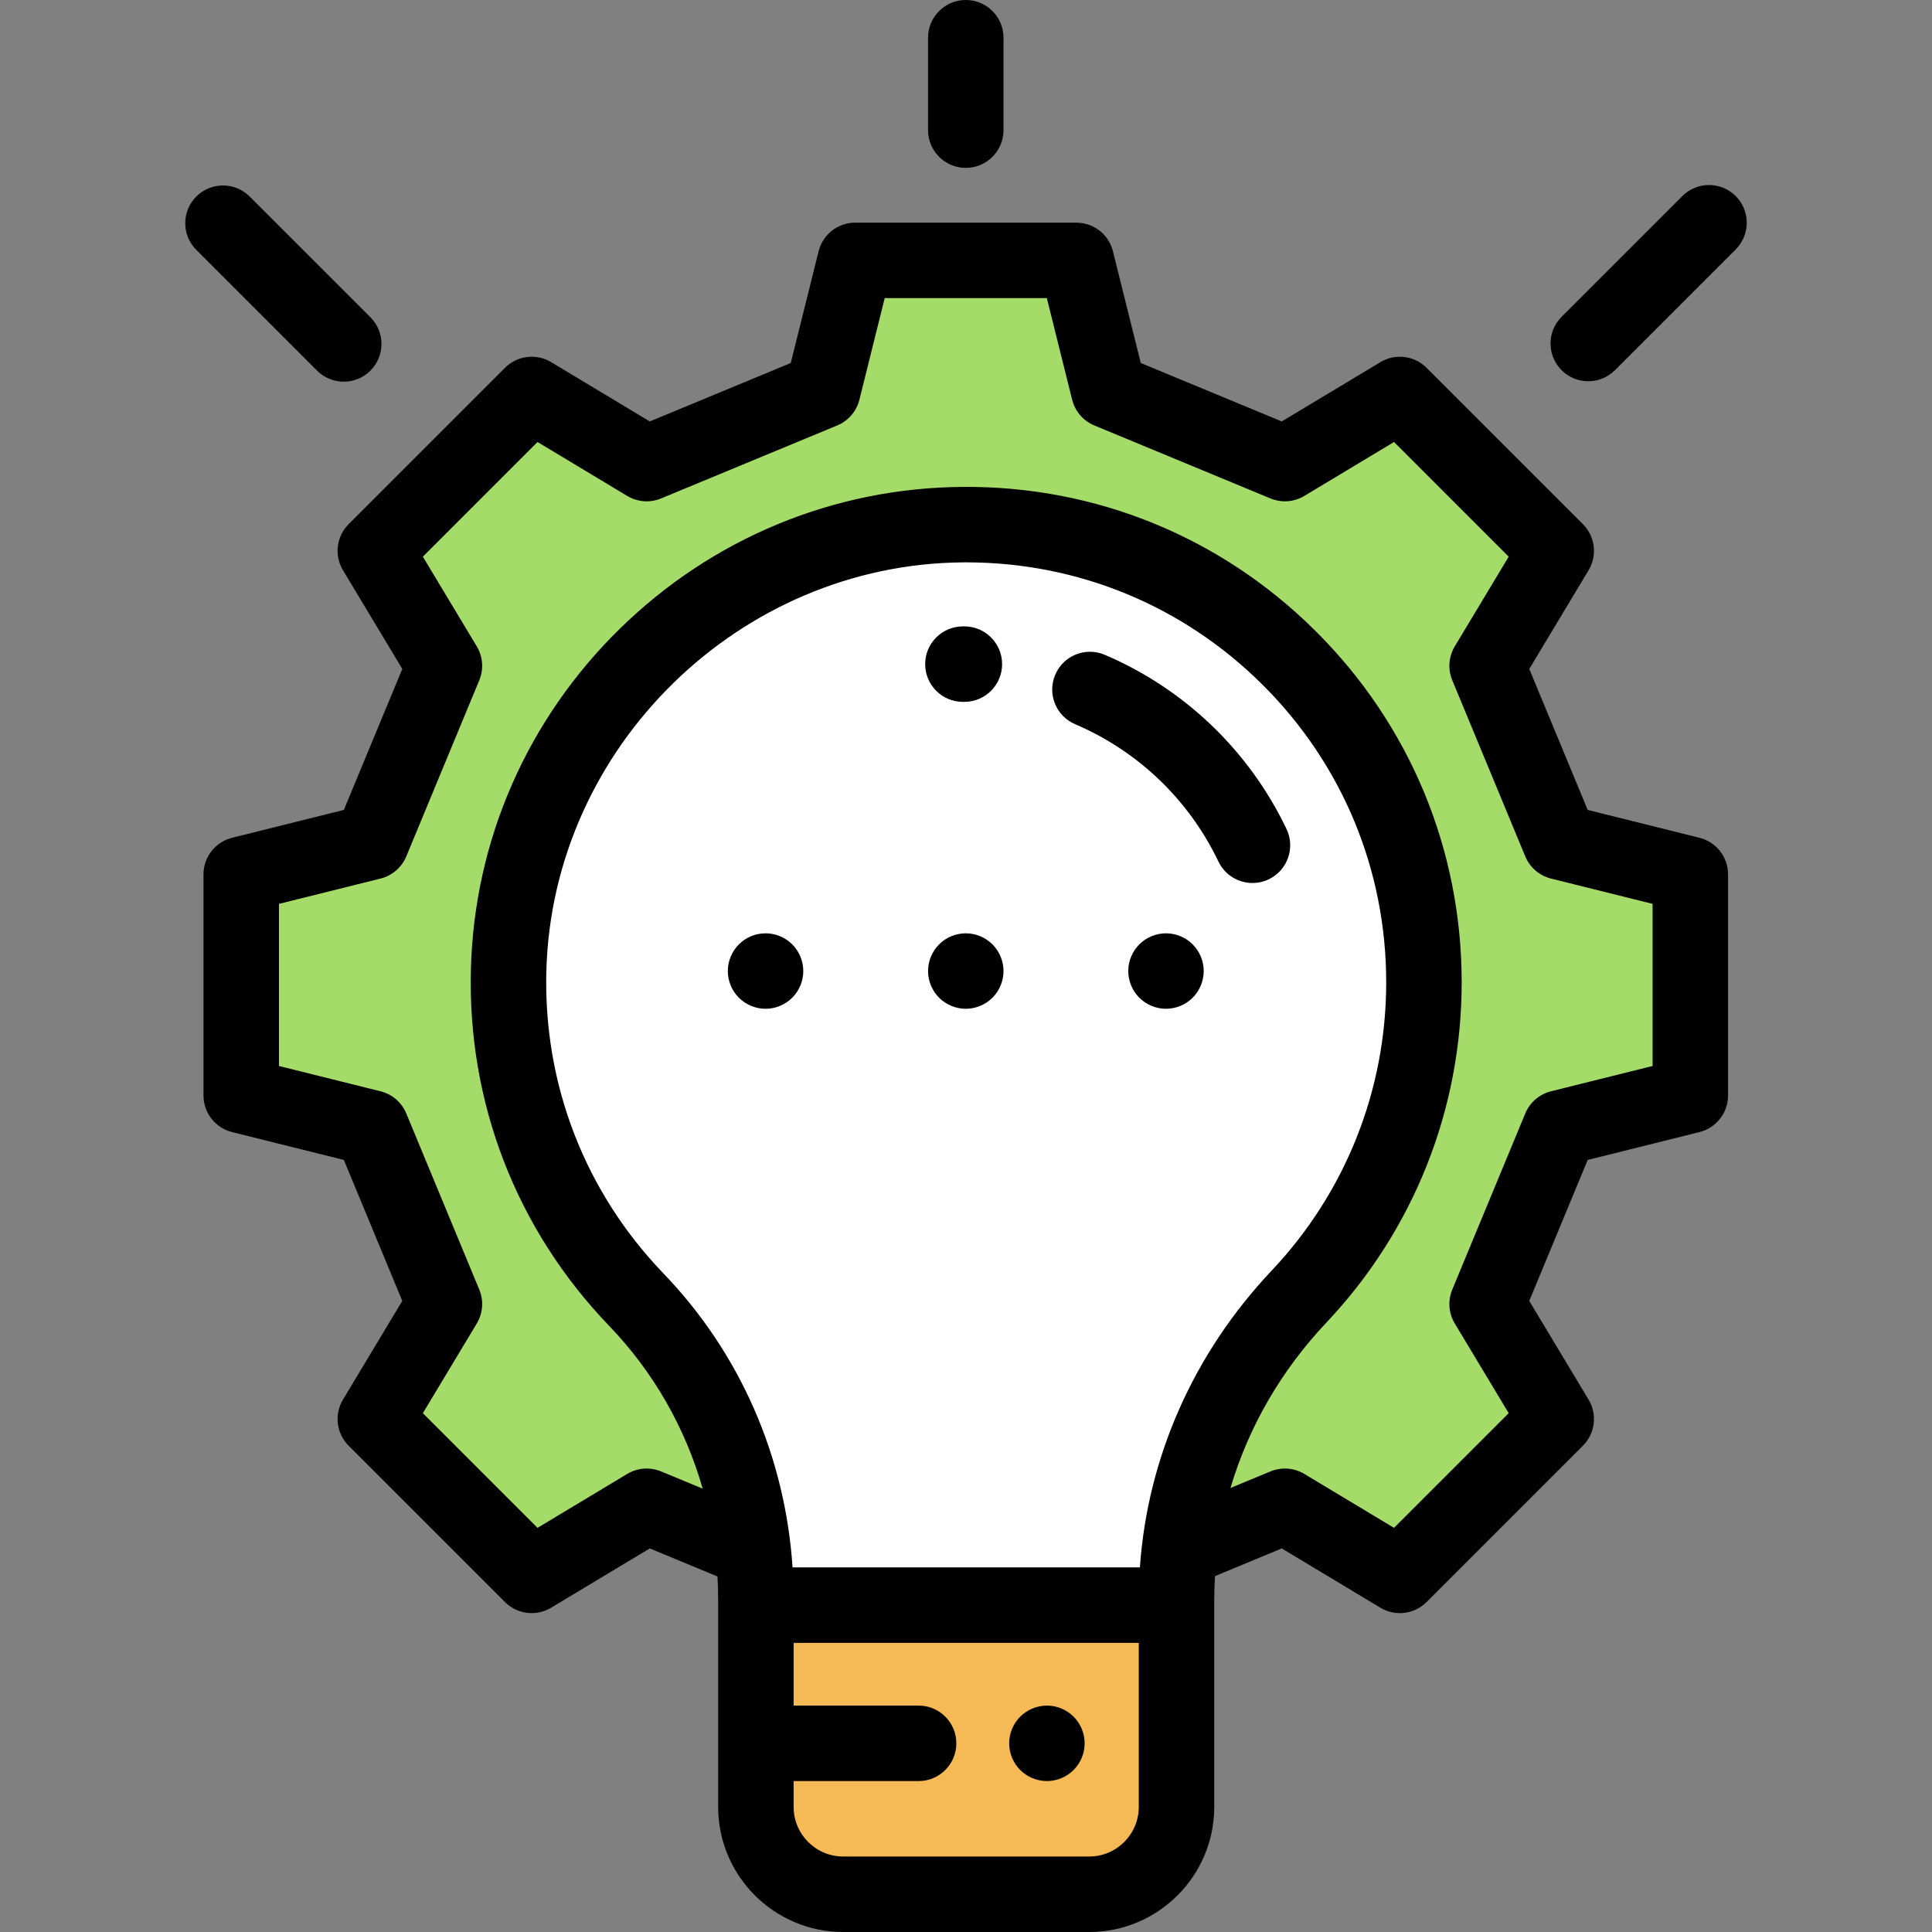 <?xml version="1.0" encoding="iso-8859-1"?>
<!-- Generator: Adobe Illustrator 19.0.0, SVG Export Plug-In . SVG Version: 6.00 Build 0)  -->
<svg version="1.1" id="Capa_1" xmlns="http://www.w3.org/2000/svg" xmlns:xlink="http://www.w3.org/1999/xlink" x="0px" y="0px"
	 viewBox="0 0 512.001 512.001" style="enable-background:new 0 0 512.001 512.001;" xml:space="preserve">
<rect x="0" y="0" width="512.001" height="512.001" fill="#808080" stroke="none"/>
<polygon style="fill:#A5DC69;" points="140.903,104.54 171.37,122.855 218.05,103.51 226.646,69.003 285.237,69.003 293.833,103.51 
	340.513,122.855 370.979,104.54 412.418,145.979 394.104,176.446 413.448,223.125 447.955,231.721 447.955,290.312 413.448,298.909 
	394.104,345.588 412.418,376.055 370.979,417.493 340.513,399.179 293.833,418.524 285.237,453.03 226.646,453.03 218.05,418.524 
	171.37,399.179 140.903,417.493 99.465,376.055 117.779,345.588 98.435,298.909 63.928,290.312 63.928,231.721 98.435,223.125 
	117.779,176.446 99.465,145.979 "/>
<path style="fill:#FFFFFF;" d="M377.36,260.335c0-67.286-54.784-121.777-122.18-121.302
	c-65.071,0.459-118.614,52.872-120.383,117.921c-0.924,33.974,12.126,64.9,33.82,87.454c20.517,21.331,31.704,49.952,31.704,79.548
	v1.417H311.79v-1.415c0-29.98,11.882-58.557,32.468-80.352C364.778,321.882,377.36,292.579,377.36,260.335z"/>
<path style="fill:#F5B955;" d="M288.645,502h-65.181c-12.782,0-23.144-10.362-23.144-23.144v-53.482h111.469v53.482
	C311.789,491.638,301.428,502,288.645,502z"/>
<path d="M450.372,222.019l-29.615-7.379l-15.484-37.364l15.716-26.145c2.366-3.936,1.748-8.977-1.499-12.224l-41.439-41.438
	c-3.249-3.247-8.289-3.864-12.224-1.499l-26.145,15.716l-37.364-15.484l-7.379-29.615c-1.109-4.455-5.111-7.582-9.703-7.582h-58.59
	c-4.592,0-8.594,3.127-9.703,7.582l-7.379,29.615L172.2,111.686L146.056,95.97c-3.935-2.365-8.978-1.748-12.224,1.499
	l-41.438,41.438c-3.247,3.247-3.865,8.288-1.499,12.224l15.716,26.145L91.126,214.64l-29.615,7.379
	c-4.456,1.109-7.583,5.111-7.583,9.703v58.591c0,4.592,3.127,8.594,7.583,9.703l29.615,7.379l15.484,37.363l-15.716,26.145
	c-2.366,3.936-1.748,8.977,1.499,12.224l41.438,41.438c3.248,3.247,8.289,3.865,12.224,1.499l26.145-15.716l17.938,7.434
	c0.116,2.048,0.182,4.106,0.182,6.176v1.417v53.482c0,18.275,14.868,33.144,33.144,33.144h65.182
	c18.275,0,33.144-14.868,33.144-33.144v-53.482v-1.415c0-2.099,0.071-4.192,0.197-6.277l17.696-7.334l26.145,15.716
	c1.599,0.962,3.38,1.43,5.149,1.43c2.586,0,5.146-1.001,7.074-2.929l41.438-41.438c3.247-3.247,3.865-8.288,1.499-12.224
	l-15.716-26.145l15.484-37.363l29.615-7.379c4.456-1.109,7.583-5.111,7.583-9.703v-58.591
	C457.955,227.13,454.828,223.128,450.372,222.019z M302.086,415.374h-92.05c-1.953-29.413-13.928-56.808-34.213-77.898
	c-20.829-21.654-31.85-50.154-31.031-80.25c1.611-59.238,51.162-107.773,110.457-108.192c0.271-0.002,0.54-0.003,0.81-0.003
	c29.589,0,57.411,11.46,78.42,32.321c21.204,21.055,32.881,49.104,32.881,78.983c0,28.536-10.786,55.671-30.372,76.405
	C316.314,358.628,304.1,386.275,302.086,415.374z M301.789,478.856c0,7.247-5.896,13.144-13.144,13.144h-65.182
	c-7.247,0-13.144-5.896-13.144-13.144V472h33.121c5.522,0,10-4.478,10-10s-4.478-10-10-10h-33.121v-16.626h91.469v43.482H301.789z
	 M437.955,282.498l-26.924,6.708c-3.077,0.767-5.607,2.946-6.821,5.875l-19.345,46.679c-1.214,2.93-0.967,6.262,0.668,8.98
	l14.288,23.769l-30.388,30.388l-23.769-14.288c-2.717-1.633-6.049-1.882-8.981-0.668l-10.591,4.389
	c4.769-16.107,13.405-31.121,25.434-43.855c23.107-24.464,35.833-56.476,35.833-90.14c0-35.248-13.775-68.338-38.788-93.175
	c-25.011-24.835-58.163-38.402-93.463-38.127c-34.081,0.241-66.348,13.593-90.856,37.595c-24.515,24.009-38.525,55.99-39.452,90.055
	c-0.966,35.494,12.036,69.111,36.609,94.658c11.768,12.235,20.194,27.023,24.812,43.168l-11.023-4.568
	c-2.931-1.215-6.263-0.966-8.98,0.668l-23.769,14.288l-30.388-30.388l14.288-23.769c1.635-2.719,1.882-6.051,0.668-8.98
	l-19.345-46.679c-1.214-2.929-3.744-5.108-6.821-5.875l-26.924-6.708v-42.962l26.924-6.708c3.077-0.767,5.607-2.946,6.821-5.875
	l19.345-46.68c1.214-2.93,0.967-6.262-0.668-8.98l-14.288-23.769l30.388-30.388l23.769,14.288c2.718,1.634,6.051,1.883,8.98,0.668
	l46.68-19.345c2.929-1.214,5.108-3.744,5.875-6.82l6.708-26.924h42.961l6.708,26.924c0.767,3.076,2.946,5.606,5.875,6.82
	l46.68,19.345c2.93,1.214,6.262,0.966,8.98-0.668l23.769-14.288l30.388,30.388l-14.288,23.769c-1.635,2.719-1.882,6.051-0.668,8.98
	l19.345,46.68c1.214,2.929,3.744,5.108,6.821,5.875l26.924,6.708v42.962H437.955z"/>
<path d="M202.881,247.34c-2.63,0-5.21,1.06-7.069,2.93c-1.86,1.86-2.931,4.431-2.931,7.07c0,2.63,1.07,5.21,2.931,7.07
	c1.859,1.859,4.439,2.93,7.069,2.93s5.21-1.07,7.07-2.93c1.86-1.87,2.93-4.44,2.93-7.07s-1.069-5.21-2.93-7.07
	C208.091,248.399,205.511,247.34,202.881,247.34z"/>
<path d="M255.941,247.34c-2.63,0-5.21,1.06-7.07,2.93c-1.86,1.86-2.93,4.44-2.93,7.07s1.069,5.21,2.93,7.07
	c1.86,1.859,4.44,2.93,7.07,2.93s5.21-1.07,7.069-2.93c1.86-1.86,2.931-4.44,2.931-7.07s-1.07-5.21-2.931-7.07
	C261.151,248.399,258.571,247.34,255.941,247.34z"/>
<path d="M309.001,247.34c-2.63,0-5.21,1.06-7.069,2.93c-1.86,1.851-2.931,4.431-2.931,7.07c0,2.63,1.07,5.21,2.931,7.07
	c1.859,1.859,4.439,2.93,7.069,2.93s5.21-1.07,7.07-2.93c1.86-1.87,2.93-4.44,2.93-7.07s-1.069-5.21-2.93-7.07
	C314.211,248.399,311.631,247.34,309.001,247.34z"/>
<path d="M255.941,44.487c5.522,0,10-4.478,10-10V10c0-5.522-4.478-10-10-10s-10,4.478-10,10v24.487
	C245.941,40.01,250.419,44.487,255.941,44.487z"/>
<path d="M91.093,101.151c2.56,0,5.118-0.977,7.071-2.929c3.905-3.905,3.905-10.237,0-14.143L66.165,52.081
	c-3.906-3.904-10.236-3.904-14.143,0c-3.905,3.905-3.905,10.237,0,14.143l31.999,31.999
	C85.975,100.175,88.533,101.151,91.093,101.151z"/>
<path d="M459.98,51.962c-3.906-3.904-10.236-3.904-14.143,0l-32,32c-3.905,3.905-3.905,10.237,0,14.143
	c1.953,1.952,4.512,2.929,7.071,2.929s5.118-0.977,7.071-2.929l32-32C463.885,62.199,463.885,55.867,459.98,51.962z"/>
<path d="M277.441,472c2.63,0,5.21-1.07,7.069-2.931c1.86-1.859,2.931-4.439,2.931-7.069s-1.07-5.21-2.931-7.07
	c-1.859-1.86-4.439-2.93-7.069-2.93s-5.21,1.069-7.07,2.93s-2.93,4.44-2.93,7.07s1.069,5.21,2.93,7.069
	C272.231,470.93,274.812,472,277.441,472z"/>
<path d="M255.177,186.002c0.025,0,0.052,0,0.077,0l0.389-0.002c5.522-0.042,9.966-4.553,9.925-10.075
	c-0.042-5.497-4.511-9.925-9.998-9.925c-0.025,0-0.052,0-0.077,0l-0.389,0.002c-5.522,0.042-9.966,4.553-9.925,10.075
	C245.221,181.574,249.689,186.002,255.177,186.002z"/>
<path d="M340.939,219.69c-9.921-20.751-27.027-37.145-48.168-46.162c-5.082-2.167-10.955,0.194-13.122,5.274
	s0.194,10.955,5.274,13.122c16.665,7.108,30.15,20.032,37.973,36.393c1.717,3.591,5.297,5.688,9.028,5.688
	c1.446,0,2.915-0.314,4.307-0.98C341.214,230.644,343.322,224.673,340.939,219.69z"/>
<g>
</g>
<g>
</g>
<g>
</g>
<g>
</g>
<g>
</g>
<g>
</g>
<g>
</g>
<g>
</g>
<g>
</g>
<g>
</g>
<g>
</g>
<g>
</g>
<g>
</g>
<g>
</g>
<g>
</g>
</svg>
